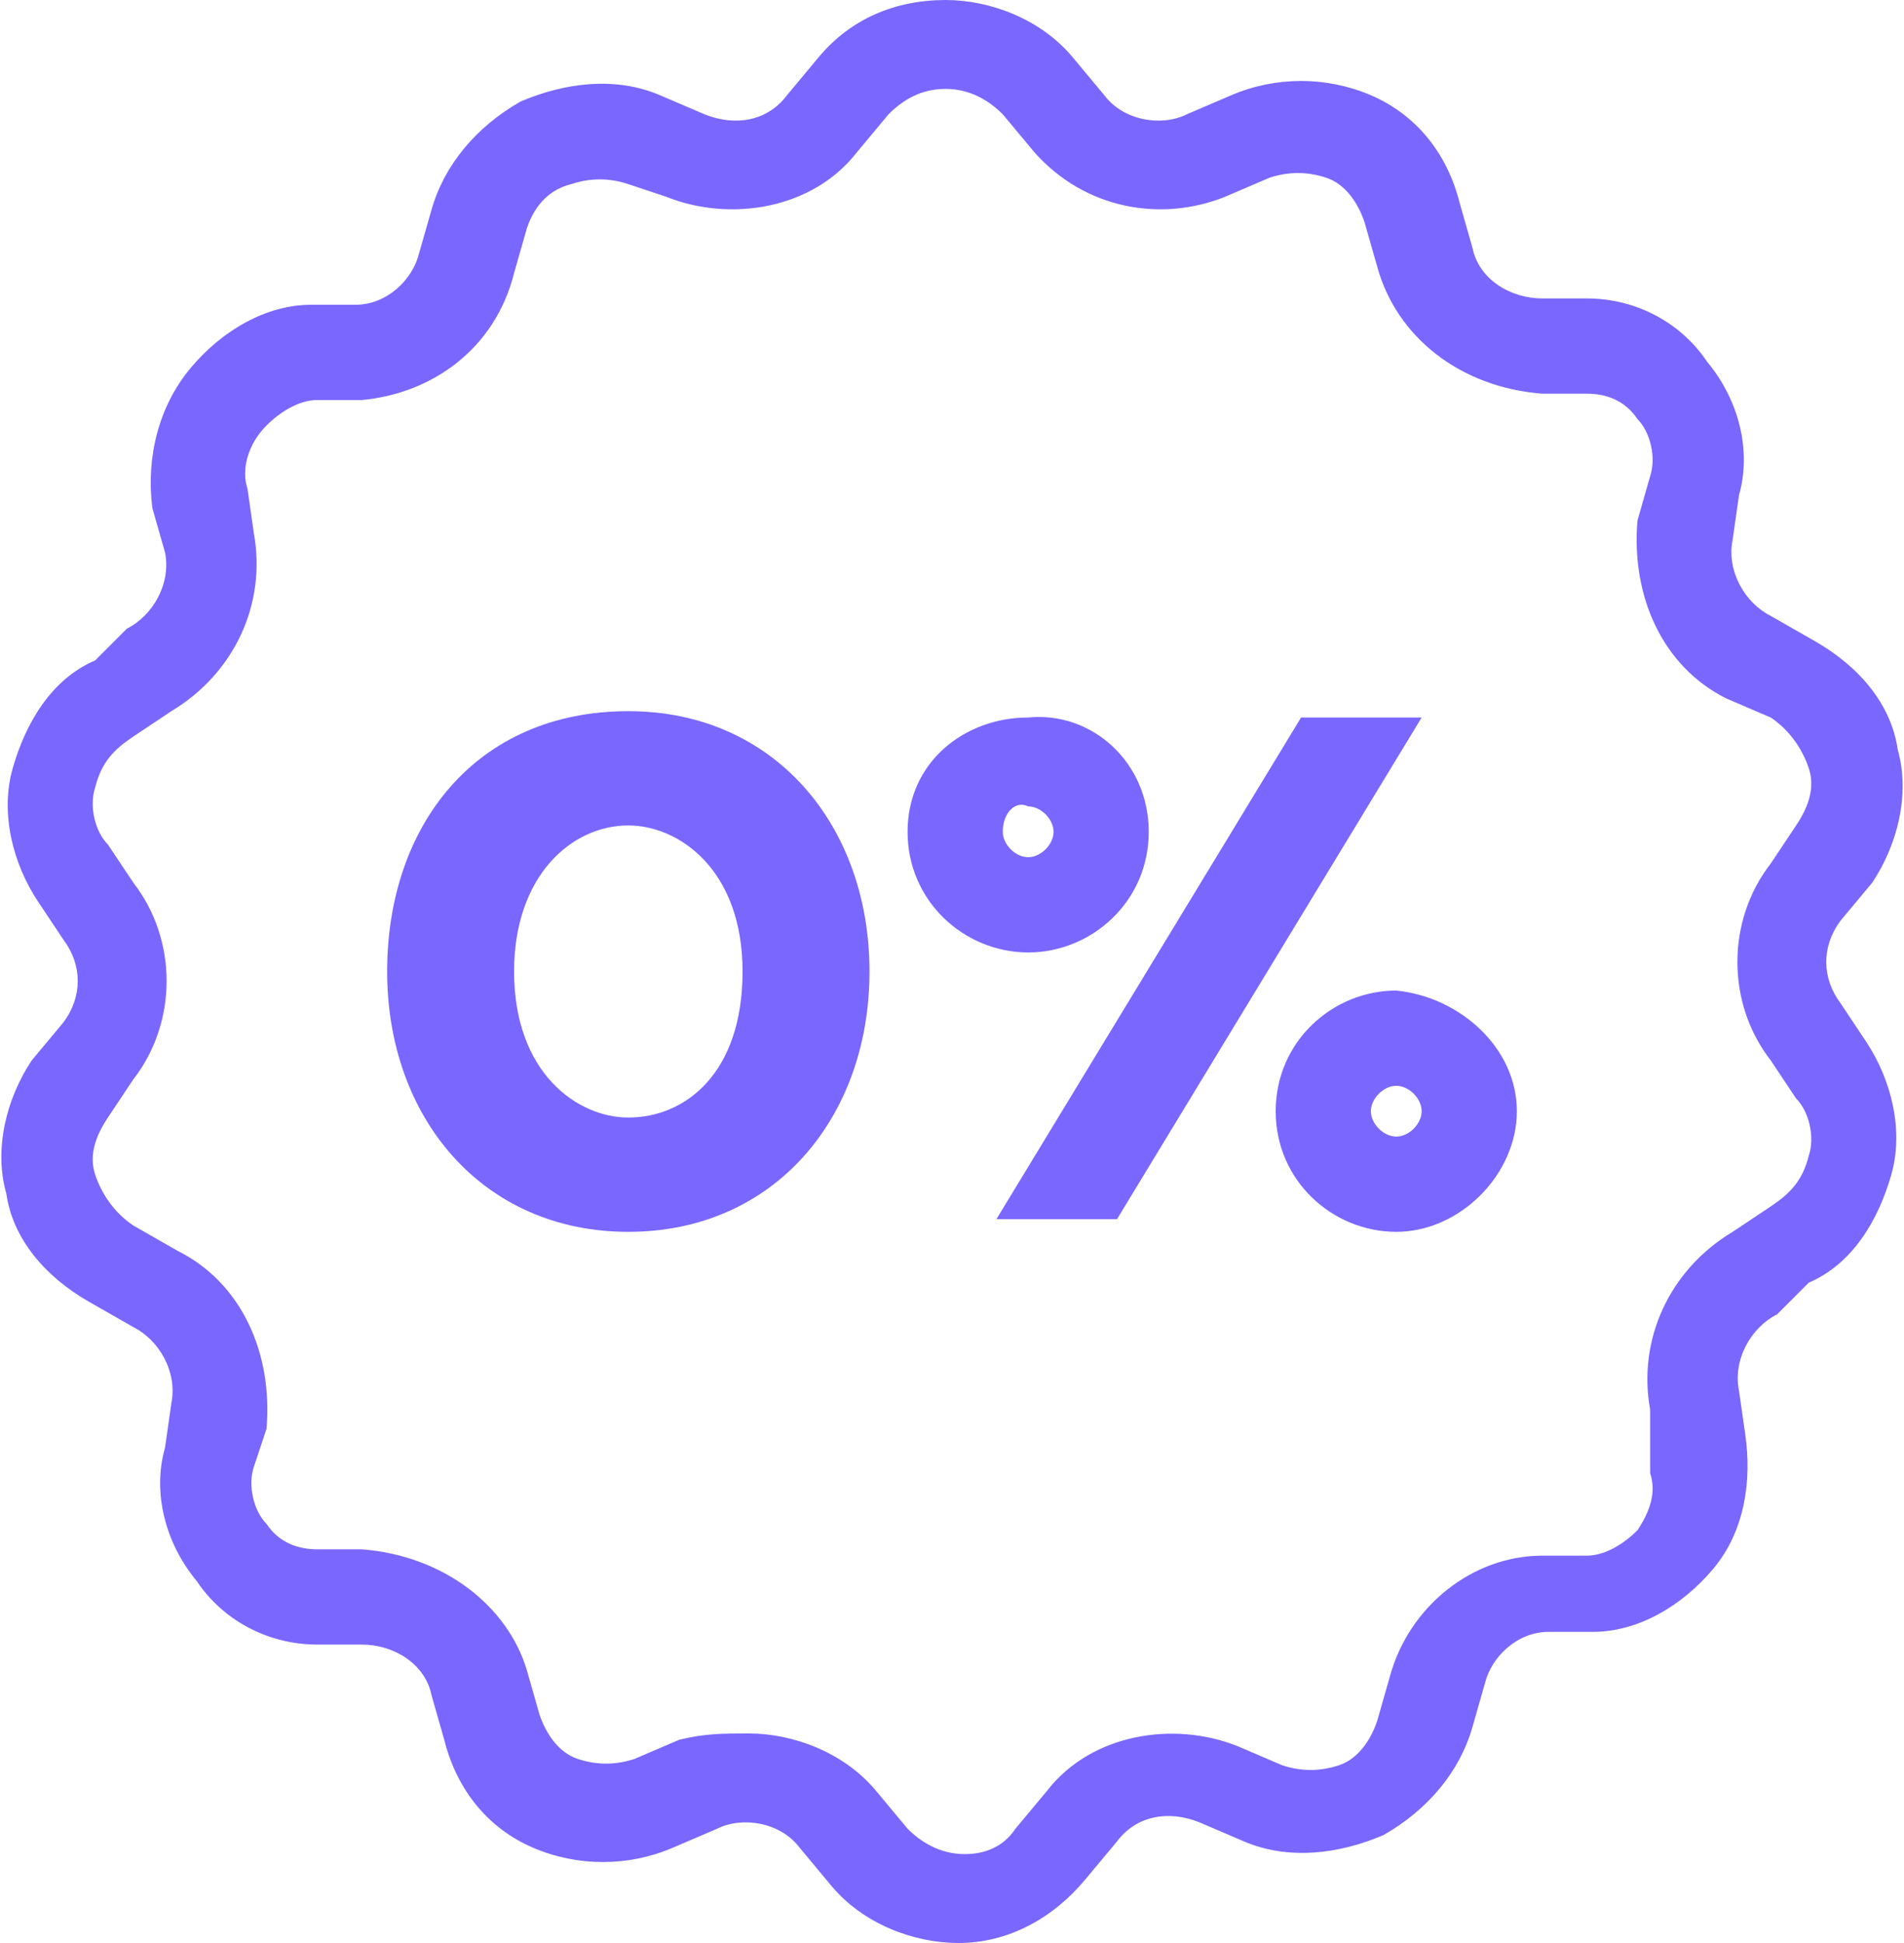 <?xml version="1.0" encoding="utf-8"?>
<!-- Generator: Adobe Illustrator 22.0.1, SVG Export Plug-In . SVG Version: 6.00 Build 0)  -->
<svg version="1.1" id="Layer_1" xmlns="http://www.w3.org/2000/svg" xmlns:xlink="http://www.w3.org/1999/xlink" x="0px" y="0px"
	 viewBox="0 0 30 30.6" style="enable-background:new 0 0 30 30.6;" xml:space="preserve">
<style type="text/css">
	.st0{fill:#7A67FE;}
</style>
<g>
	<g>
		<g>
			<path class="st0" d="M15.1,30.6c-0.7,0-1.5-0.3-2-0.9l-0.5-0.6c-0.3-0.4-0.9-0.5-1.3-0.3l-0.7,0.3c-0.7,0.3-1.5,0.3-2.2,0
				c-0.7-0.3-1.2-0.9-1.4-1.7l-0.2-0.7c-0.1-0.5-0.6-0.8-1.1-0.8l-0.7,0c-0.8,0-1.5-0.4-1.9-1c-0.5-0.6-0.7-1.4-0.5-2.1l0.1-0.7
				c0.1-0.5-0.2-1-0.6-1.2l-0.7-0.4c-0.7-0.4-1.2-1-1.3-1.7c-0.2-0.7,0-1.5,0.4-2.1L1,16.1c0.3-0.4,0.3-0.9,0-1.3l-0.4-0.6
				c-0.4-0.6-0.6-1.4-0.4-2.1c0.2-0.7,0.6-1.4,1.3-1.7L2,9.9c0.4-0.2,0.7-0.7,0.6-1.2L2.4,8C2.3,7.2,2.5,6.4,3,5.8
				c0.5-0.6,1.2-1,1.9-1l0.7,0c0.5,0,0.9-0.4,1-0.8l0.2-0.7c0.2-0.7,0.7-1.3,1.4-1.7c0.7-0.3,1.5-0.4,2.2-0.1l0.7,0.3
				c0.5,0.2,1,0.1,1.3-0.3l0.5-0.6c0.5-0.6,1.2-0.9,2-0.9c0,0,0,0,0,0c0.7,0,1.5,0.3,2,0.9l0.5,0.6c0.3,0.4,0.9,0.5,1.3,0.3l0.7-0.3
				c0.7-0.3,1.5-0.3,2.2,0c0.7,0.3,1.2,0.9,1.4,1.7l0.2,0.7c0.1,0.5,0.6,0.8,1.1,0.8l0.7,0c0.8,0,1.5,0.4,1.9,1
				c0.5,0.6,0.7,1.4,0.5,2.1l-0.1,0.7c-0.1,0.5,0.2,1,0.6,1.2l0.7,0.4c0.7,0.4,1.2,1,1.3,1.7c0.2,0.7,0,1.5-0.4,2.1L29,14.5
				c-0.3,0.4-0.3,0.9,0,1.3l0.4,0.6c0.4,0.6,0.6,1.4,0.4,2.1c-0.2,0.7-0.6,1.4-1.3,1.7L28,20.7c-0.4,0.2-0.7,0.7-0.6,1.2l0.1,0.7
				c0.1,0.7,0,1.5-0.5,2.1c-0.5,0.6-1.2,1-1.9,1l-0.7,0c-0.5,0-0.9,0.4-1,0.8l-0.2,0.7c-0.2,0.7-0.7,1.3-1.4,1.7
				c-0.7,0.3-1.5,0.4-2.2,0.1l-0.7-0.3c-0.5-0.2-1-0.1-1.3,0.3l-0.5,0.6C16.6,30.2,15.9,30.6,15.1,30.6
				C15.1,30.6,15.1,30.6,15.1,30.6z M11.8,27.3c0.7,0,1.5,0.3,2,0.9l0.5,0.6c0.2,0.2,0.5,0.4,0.9,0.4c0.3,0,0.6-0.1,0.8-0.4l0.5-0.6
				c0.7-0.9,2-1.1,3-0.7l0.7,0.3c0.3,0.1,0.6,0.1,0.9,0c0.3-0.1,0.5-0.4,0.6-0.7l0.2-0.7c0.3-1.1,1.3-1.9,2.4-1.9l0.7,0
				c0.3,0,0.6-0.2,0.8-0.4c0.2-0.3,0.3-0.6,0.2-0.9L26,22.2c-0.2-1.1,0.3-2.2,1.3-2.8l0.6-0.4c0.3-0.2,0.5-0.4,0.6-0.8
				c0.1-0.3,0-0.7-0.2-0.9l-0.4-0.6c-0.7-0.9-0.7-2.2,0-3.1l0.4-0.6c0.2-0.3,0.3-0.6,0.2-0.9c-0.1-0.3-0.3-0.6-0.6-0.8L27.2,11
				c-1-0.5-1.5-1.6-1.4-2.8L26,7.5c0.1-0.3,0-0.7-0.2-0.9c-0.2-0.3-0.5-0.4-0.8-0.4l-0.7,0C23,6.1,22,5.3,21.7,4.2l-0.2-0.7
				c-0.1-0.3-0.3-0.6-0.6-0.7c-0.3-0.1-0.6-0.1-0.9,0l-0.7,0.3c-1,0.4-2.2,0.2-3-0.7l-0.5-0.6c-0.2-0.2-0.5-0.4-0.9-0.4c0,0,0,0,0,0
				c-0.3,0-0.6,0.1-0.9,0.4l-0.5,0.6c-0.7,0.9-2,1.1-3,0.7L9.9,2.9c-0.3-0.1-0.6-0.1-0.9,0C8.6,3,8.4,3.3,8.3,3.6L8.1,4.3
				C7.8,5.5,6.8,6.2,5.7,6.3L5,6.3c-0.3,0-0.6,0.2-0.8,0.4C3.9,7,3.8,7.4,3.9,7.7L4,8.4c0.2,1.1-0.3,2.2-1.3,2.8l-0.6,0.4
				c-0.3,0.2-0.5,0.4-0.6,0.8c-0.1,0.3,0,0.7,0.2,0.9l0.4,0.6c0.7,0.9,0.7,2.2,0,3.1l-0.4,0.6c-0.2,0.3-0.3,0.6-0.2,0.9
				c0.1,0.3,0.3,0.6,0.6,0.8l0.7,0.4c1,0.5,1.5,1.6,1.4,2.8L4,23.1c-0.1,0.3,0,0.7,0.2,0.9c0.2,0.3,0.5,0.4,0.8,0.4l0.7,0
				C7,24.5,8,25.3,8.3,26.3l0.2,0.7c0.1,0.3,0.3,0.6,0.6,0.7c0.3,0.1,0.6,0.1,0.9,0l0.7-0.3C11.1,27.3,11.4,27.3,11.8,27.3z"/>
		</g>
		<g>
			<g>
				<path class="st0" d="M13.7,15.3c0,2.3-1.5,4.1-3.8,4.1c-2.3,0-3.8-1.8-3.8-4.1c0-2.3,1.4-4.1,3.8-4.1
					C12.2,11.2,13.7,13,13.7,15.3z M11.7,15.3c0-1.6-1-2.3-1.8-2.3c-0.9,0-1.8,0.8-1.8,2.3c0,1.6,1,2.3,1.8,2.3
					C10.8,17.6,11.7,16.9,11.7,15.3z"/>
			</g>
			<g>
				<path class="st0" d="M18.1,13.1c0,1.1-0.9,1.9-1.9,1.9c-1,0-1.9-0.8-1.9-1.9c0-1.1,0.9-1.8,1.9-1.8C17.2,11.2,18.1,12,18.1,13.1
					z M17.6,19.2h-1.9l4.8-7.9h1.9L17.6,19.2z M15.8,13.1c0,0.2,0.2,0.4,0.4,0.4c0.2,0,0.4-0.2,0.4-0.4c0-0.2-0.2-0.4-0.4-0.4
					C16,12.6,15.8,12.8,15.8,13.1z M23.9,17.5c0,1-0.9,1.9-1.9,1.9c-1,0-1.9-0.8-1.9-1.9c0-1.1,0.9-1.9,1.9-1.9
					C23,15.7,23.9,16.5,23.9,17.5z M21.6,17.5c0,0.2,0.2,0.4,0.4,0.4c0.2,0,0.4-0.2,0.4-0.4c0-0.2-0.2-0.4-0.4-0.4
					C21.8,17.1,21.6,17.3,21.6,17.5z"/>
			</g>
		</g>
	</g>
</g>
</svg>
